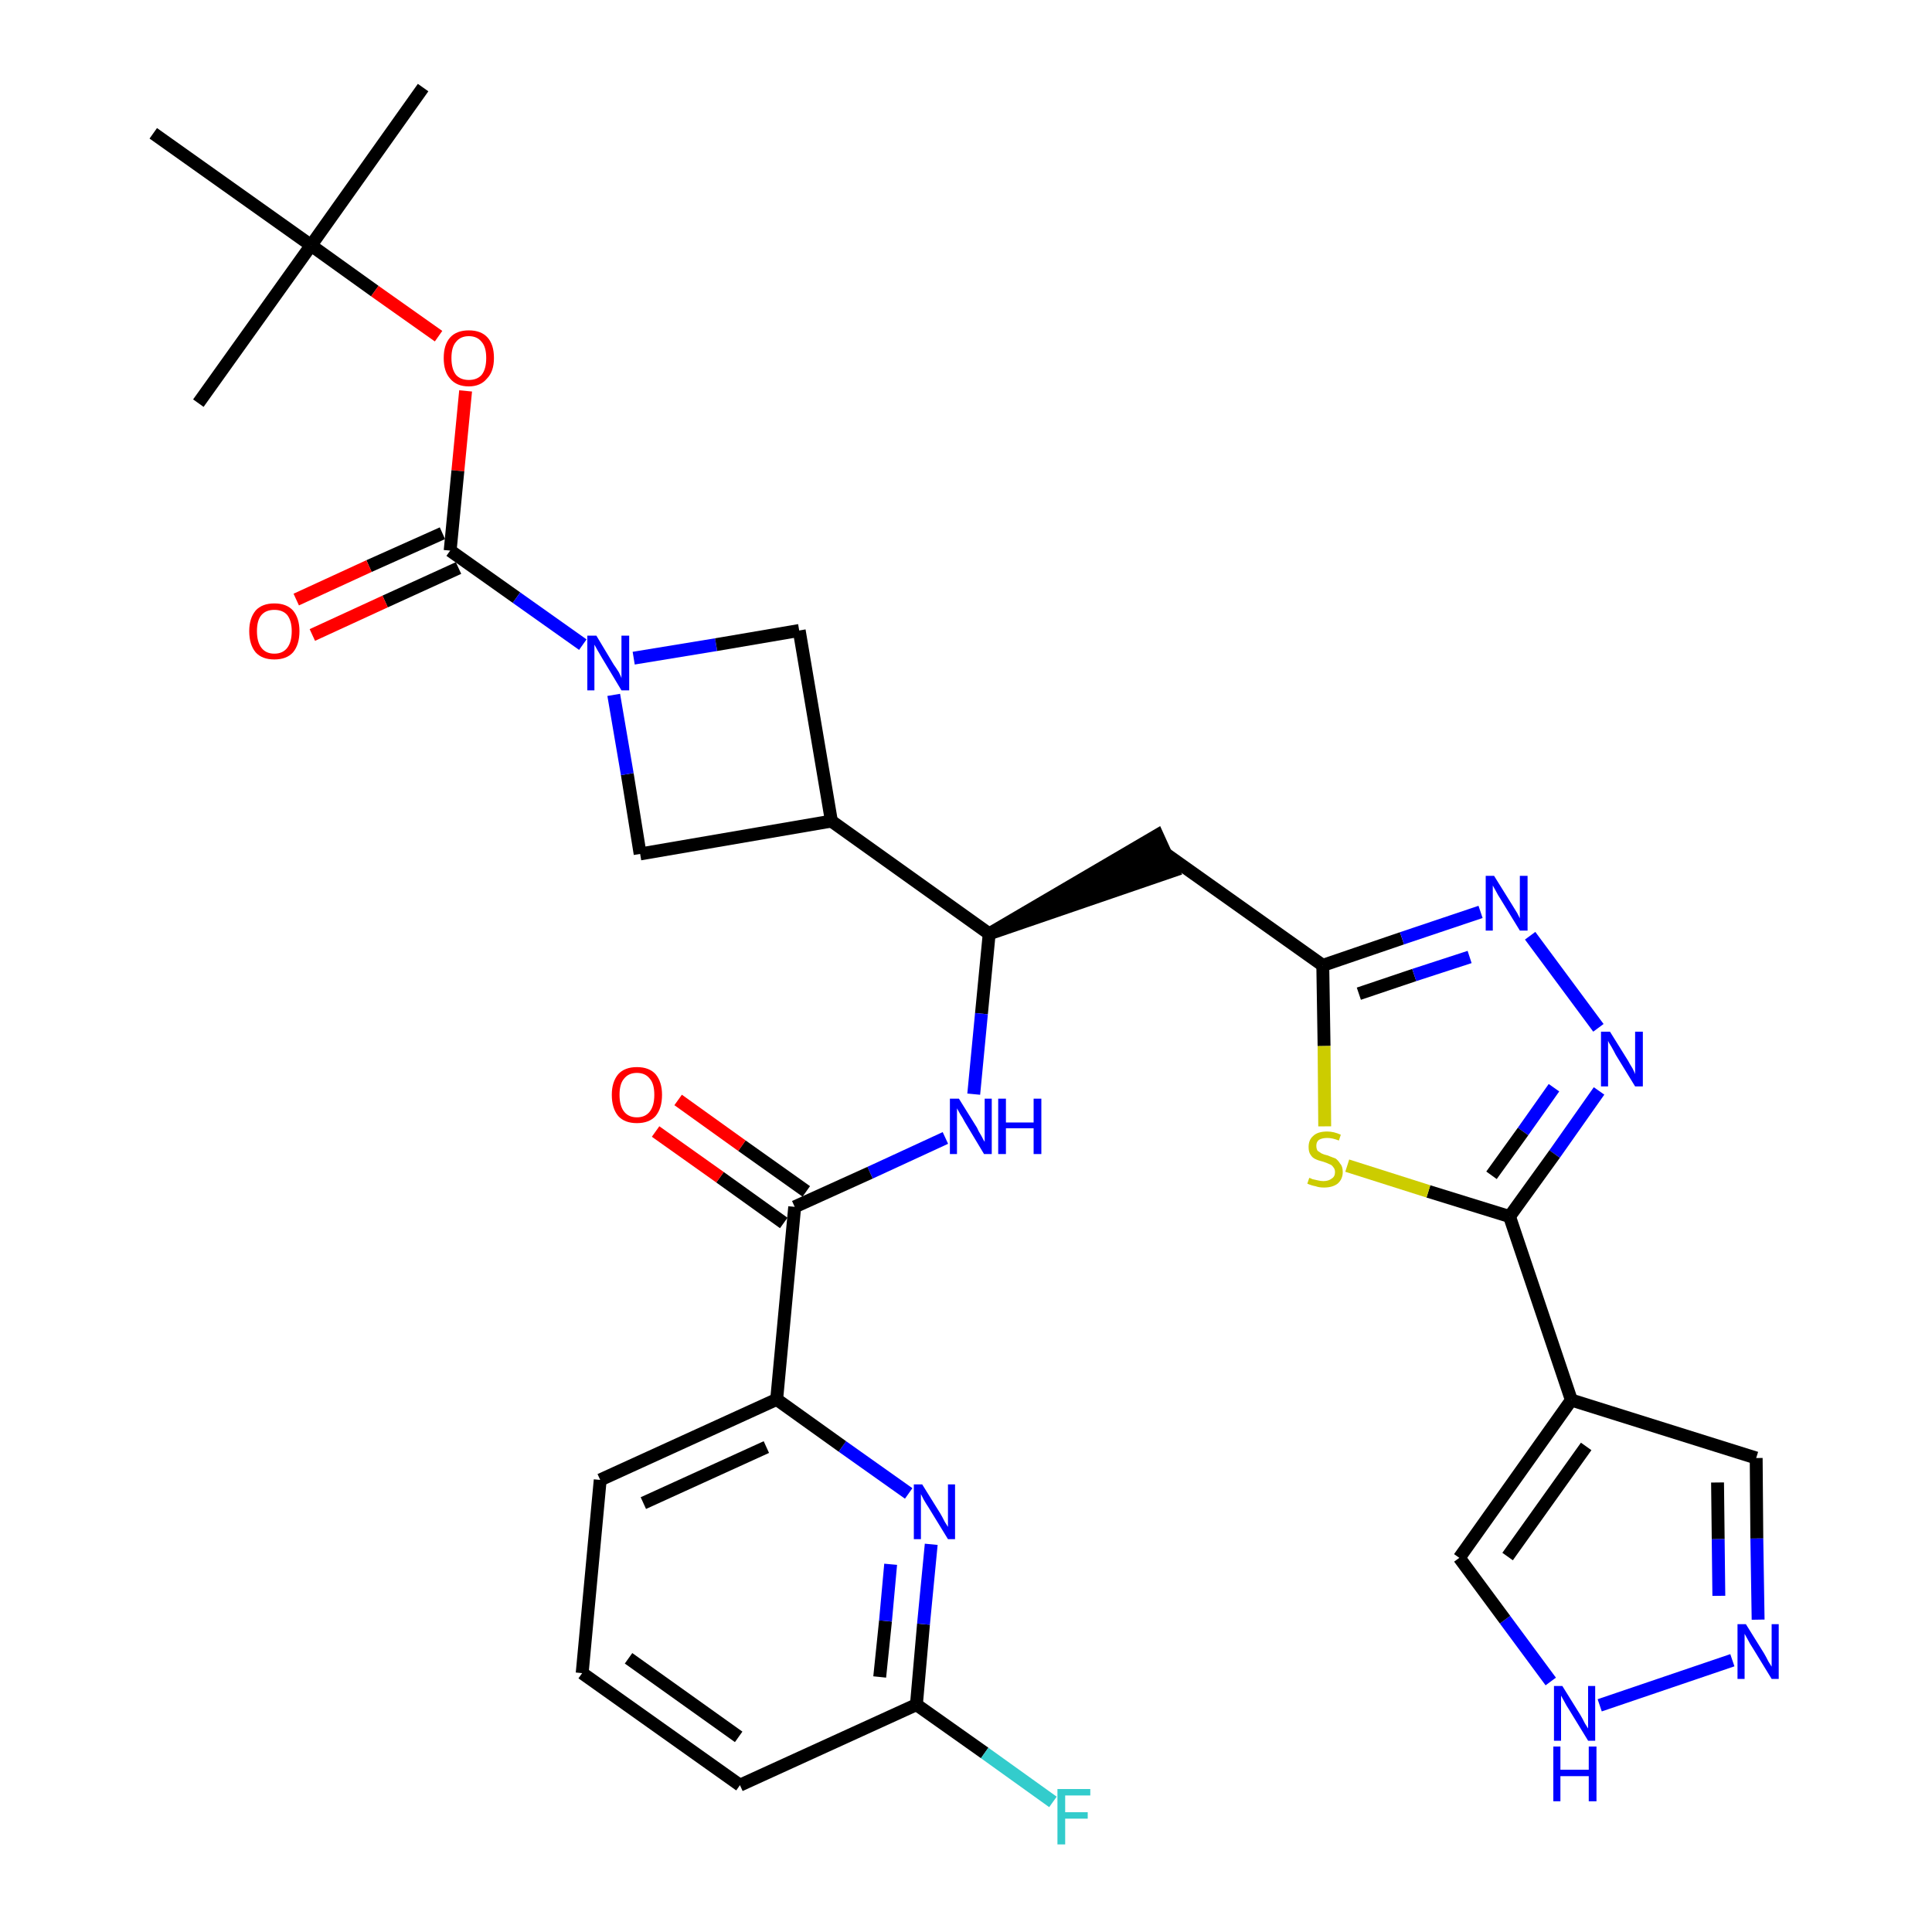 <?xml version='1.0' encoding='iso-8859-1'?>
<svg version='1.1' baseProfile='full'
              xmlns='http://www.w3.org/2000/svg'
                      xmlns:rdkit='http://www.rdkit.org/xml'
                      xmlns:xlink='http://www.w3.org/1999/xlink'
                  xml:space='preserve'
width='300px' height='300px' viewBox='0 0 300 300'>
<!-- END OF HEADER -->
<path class='bond-0 atom-0 atom-1' d='M 65.7,13.6 L 48.3,38.1' style='fill:none;fill-rule:evenodd;stroke:#000000;stroke-width:2.0px;stroke-linecap:butt;stroke-linejoin:miter;stroke-opacity:1' />
<path class='bond-1 atom-1 atom-2' d='M 48.3,38.1 L 30.8,62.6' style='fill:none;fill-rule:evenodd;stroke:#000000;stroke-width:2.0px;stroke-linecap:butt;stroke-linejoin:miter;stroke-opacity:1' />
<path class='bond-2 atom-1 atom-3' d='M 48.3,38.1 L 23.8,20.7' style='fill:none;fill-rule:evenodd;stroke:#000000;stroke-width:2.0px;stroke-linecap:butt;stroke-linejoin:miter;stroke-opacity:1' />
<path class='bond-3 atom-1 atom-4' d='M 48.3,38.1 L 58.2,45.2' style='fill:none;fill-rule:evenodd;stroke:#000000;stroke-width:2.0px;stroke-linecap:butt;stroke-linejoin:miter;stroke-opacity:1' />
<path class='bond-3 atom-1 atom-4' d='M 58.2,45.2 L 68.1,52.2' style='fill:none;fill-rule:evenodd;stroke:#FF0000;stroke-width:2.0px;stroke-linecap:butt;stroke-linejoin:miter;stroke-opacity:1' />
<path class='bond-4 atom-4 atom-5' d='M 72.3,60.7 L 71.1,73.1' style='fill:none;fill-rule:evenodd;stroke:#FF0000;stroke-width:2.0px;stroke-linecap:butt;stroke-linejoin:miter;stroke-opacity:1' />
<path class='bond-4 atom-4 atom-5' d='M 71.1,73.1 L 69.9,85.5' style='fill:none;fill-rule:evenodd;stroke:#000000;stroke-width:2.0px;stroke-linecap:butt;stroke-linejoin:miter;stroke-opacity:1' />
<path class='bond-5 atom-5 atom-6' d='M 68.7,82.8 L 57.3,87.9' style='fill:none;fill-rule:evenodd;stroke:#000000;stroke-width:2.0px;stroke-linecap:butt;stroke-linejoin:miter;stroke-opacity:1' />
<path class='bond-5 atom-5 atom-6' d='M 57.3,87.9 L 46.0,93.1' style='fill:none;fill-rule:evenodd;stroke:#FF0000;stroke-width:2.0px;stroke-linecap:butt;stroke-linejoin:miter;stroke-opacity:1' />
<path class='bond-5 atom-5 atom-6' d='M 71.2,88.2 L 59.8,93.4' style='fill:none;fill-rule:evenodd;stroke:#000000;stroke-width:2.0px;stroke-linecap:butt;stroke-linejoin:miter;stroke-opacity:1' />
<path class='bond-5 atom-5 atom-6' d='M 59.8,93.4 L 48.5,98.6' style='fill:none;fill-rule:evenodd;stroke:#FF0000;stroke-width:2.0px;stroke-linecap:butt;stroke-linejoin:miter;stroke-opacity:1' />
<path class='bond-6 atom-5 atom-7' d='M 69.9,85.5 L 80.2,92.8' style='fill:none;fill-rule:evenodd;stroke:#000000;stroke-width:2.0px;stroke-linecap:butt;stroke-linejoin:miter;stroke-opacity:1' />
<path class='bond-6 atom-5 atom-7' d='M 80.2,92.8 L 90.5,100.1' style='fill:none;fill-rule:evenodd;stroke:#0000FF;stroke-width:2.0px;stroke-linecap:butt;stroke-linejoin:miter;stroke-opacity:1' />
<path class='bond-7 atom-7 atom-8' d='M 98.4,102.2 L 111.2,100.1' style='fill:none;fill-rule:evenodd;stroke:#0000FF;stroke-width:2.0px;stroke-linecap:butt;stroke-linejoin:miter;stroke-opacity:1' />
<path class='bond-7 atom-7 atom-8' d='M 111.2,100.1 L 124.1,97.9' style='fill:none;fill-rule:evenodd;stroke:#000000;stroke-width:2.0px;stroke-linecap:butt;stroke-linejoin:miter;stroke-opacity:1' />
<path class='bond-32 atom-32 atom-7' d='M 99.4,132.6 L 97.4,120.2' style='fill:none;fill-rule:evenodd;stroke:#000000;stroke-width:2.0px;stroke-linecap:butt;stroke-linejoin:miter;stroke-opacity:1' />
<path class='bond-32 atom-32 atom-7' d='M 97.4,120.2 L 95.3,107.9' style='fill:none;fill-rule:evenodd;stroke:#0000FF;stroke-width:2.0px;stroke-linecap:butt;stroke-linejoin:miter;stroke-opacity:1' />
<path class='bond-8 atom-8 atom-9' d='M 124.1,97.9 L 129.1,127.5' style='fill:none;fill-rule:evenodd;stroke:#000000;stroke-width:2.0px;stroke-linecap:butt;stroke-linejoin:miter;stroke-opacity:1' />
<path class='bond-9 atom-9 atom-10' d='M 129.1,127.5 L 153.6,145.0' style='fill:none;fill-rule:evenodd;stroke:#000000;stroke-width:2.0px;stroke-linecap:butt;stroke-linejoin:miter;stroke-opacity:1' />
<path class='bond-31 atom-9 atom-32' d='M 129.1,127.5 L 99.4,132.6' style='fill:none;fill-rule:evenodd;stroke:#000000;stroke-width:2.0px;stroke-linecap:butt;stroke-linejoin:miter;stroke-opacity:1' />
<path class='bond-10 atom-10 atom-11' d='M 153.6,145.0 L 182.2,135.2 L 179.7,129.7 Z' style='fill:#000000;fill-rule:evenodd;fill-opacity:1;stroke:#000000;stroke-width:2.0px;stroke-linecap:butt;stroke-linejoin:miter;stroke-opacity:1;' />
<path class='bond-21 atom-10 atom-22' d='M 153.6,145.0 L 152.4,157.4' style='fill:none;fill-rule:evenodd;stroke:#000000;stroke-width:2.0px;stroke-linecap:butt;stroke-linejoin:miter;stroke-opacity:1' />
<path class='bond-21 atom-10 atom-22' d='M 152.4,157.4 L 151.2,169.9' style='fill:none;fill-rule:evenodd;stroke:#0000FF;stroke-width:2.0px;stroke-linecap:butt;stroke-linejoin:miter;stroke-opacity:1' />
<path class='bond-11 atom-11 atom-12' d='M 180.9,132.5 L 205.4,149.9' style='fill:none;fill-rule:evenodd;stroke:#000000;stroke-width:2.0px;stroke-linecap:butt;stroke-linejoin:miter;stroke-opacity:1' />
<path class='bond-12 atom-12 atom-13' d='M 205.4,149.9 L 217.7,145.7' style='fill:none;fill-rule:evenodd;stroke:#000000;stroke-width:2.0px;stroke-linecap:butt;stroke-linejoin:miter;stroke-opacity:1' />
<path class='bond-12 atom-12 atom-13' d='M 217.7,145.7 L 229.9,141.6' style='fill:none;fill-rule:evenodd;stroke:#0000FF;stroke-width:2.0px;stroke-linecap:butt;stroke-linejoin:miter;stroke-opacity:1' />
<path class='bond-12 atom-12 atom-13' d='M 211.0,154.3 L 219.6,151.4' style='fill:none;fill-rule:evenodd;stroke:#000000;stroke-width:2.0px;stroke-linecap:butt;stroke-linejoin:miter;stroke-opacity:1' />
<path class='bond-12 atom-12 atom-13' d='M 219.6,151.4 L 228.2,148.6' style='fill:none;fill-rule:evenodd;stroke:#0000FF;stroke-width:2.0px;stroke-linecap:butt;stroke-linejoin:miter;stroke-opacity:1' />
<path class='bond-33 atom-21 atom-12' d='M 205.7,174.9 L 205.6,162.4' style='fill:none;fill-rule:evenodd;stroke:#CCCC00;stroke-width:2.0px;stroke-linecap:butt;stroke-linejoin:miter;stroke-opacity:1' />
<path class='bond-33 atom-21 atom-12' d='M 205.6,162.4 L 205.4,149.9' style='fill:none;fill-rule:evenodd;stroke:#000000;stroke-width:2.0px;stroke-linecap:butt;stroke-linejoin:miter;stroke-opacity:1' />
<path class='bond-13 atom-13 atom-14' d='M 237.6,145.3 L 248.2,159.6' style='fill:none;fill-rule:evenodd;stroke:#0000FF;stroke-width:2.0px;stroke-linecap:butt;stroke-linejoin:miter;stroke-opacity:1' />
<path class='bond-14 atom-14 atom-15' d='M 248.3,169.4 L 241.4,179.2' style='fill:none;fill-rule:evenodd;stroke:#0000FF;stroke-width:2.0px;stroke-linecap:butt;stroke-linejoin:miter;stroke-opacity:1' />
<path class='bond-14 atom-14 atom-15' d='M 241.4,179.2 L 234.4,188.9' style='fill:none;fill-rule:evenodd;stroke:#000000;stroke-width:2.0px;stroke-linecap:butt;stroke-linejoin:miter;stroke-opacity:1' />
<path class='bond-14 atom-14 atom-15' d='M 241.3,168.9 L 236.5,175.7' style='fill:none;fill-rule:evenodd;stroke:#0000FF;stroke-width:2.0px;stroke-linecap:butt;stroke-linejoin:miter;stroke-opacity:1' />
<path class='bond-14 atom-14 atom-15' d='M 236.5,175.7 L 231.6,182.5' style='fill:none;fill-rule:evenodd;stroke:#000000;stroke-width:2.0px;stroke-linecap:butt;stroke-linejoin:miter;stroke-opacity:1' />
<path class='bond-15 atom-15 atom-16' d='M 234.4,188.9 L 244.0,217.4' style='fill:none;fill-rule:evenodd;stroke:#000000;stroke-width:2.0px;stroke-linecap:butt;stroke-linejoin:miter;stroke-opacity:1' />
<path class='bond-20 atom-15 atom-21' d='M 234.4,188.9 L 221.8,185.0' style='fill:none;fill-rule:evenodd;stroke:#000000;stroke-width:2.0px;stroke-linecap:butt;stroke-linejoin:miter;stroke-opacity:1' />
<path class='bond-20 atom-15 atom-21' d='M 221.8,185.0 L 209.2,181.0' style='fill:none;fill-rule:evenodd;stroke:#CCCC00;stroke-width:2.0px;stroke-linecap:butt;stroke-linejoin:miter;stroke-opacity:1' />
<path class='bond-16 atom-16 atom-17' d='M 244.0,217.4 L 272.7,226.4' style='fill:none;fill-rule:evenodd;stroke:#000000;stroke-width:2.0px;stroke-linecap:butt;stroke-linejoin:miter;stroke-opacity:1' />
<path class='bond-35 atom-20 atom-16' d='M 226.6,241.9 L 244.0,217.4' style='fill:none;fill-rule:evenodd;stroke:#000000;stroke-width:2.0px;stroke-linecap:butt;stroke-linejoin:miter;stroke-opacity:1' />
<path class='bond-35 atom-20 atom-16' d='M 234.1,241.7 L 246.3,224.6' style='fill:none;fill-rule:evenodd;stroke:#000000;stroke-width:2.0px;stroke-linecap:butt;stroke-linejoin:miter;stroke-opacity:1' />
<path class='bond-17 atom-17 atom-18' d='M 272.7,226.4 L 272.8,238.9' style='fill:none;fill-rule:evenodd;stroke:#000000;stroke-width:2.0px;stroke-linecap:butt;stroke-linejoin:miter;stroke-opacity:1' />
<path class='bond-17 atom-17 atom-18' d='M 272.8,238.9 L 273.0,251.5' style='fill:none;fill-rule:evenodd;stroke:#0000FF;stroke-width:2.0px;stroke-linecap:butt;stroke-linejoin:miter;stroke-opacity:1' />
<path class='bond-17 atom-17 atom-18' d='M 266.7,230.2 L 266.8,239.0' style='fill:none;fill-rule:evenodd;stroke:#000000;stroke-width:2.0px;stroke-linecap:butt;stroke-linejoin:miter;stroke-opacity:1' />
<path class='bond-17 atom-17 atom-18' d='M 266.8,239.0 L 266.9,247.8' style='fill:none;fill-rule:evenodd;stroke:#0000FF;stroke-width:2.0px;stroke-linecap:butt;stroke-linejoin:miter;stroke-opacity:1' />
<path class='bond-18 atom-18 atom-19' d='M 269.0,257.8 L 248.4,264.8' style='fill:none;fill-rule:evenodd;stroke:#0000FF;stroke-width:2.0px;stroke-linecap:butt;stroke-linejoin:miter;stroke-opacity:1' />
<path class='bond-19 atom-19 atom-20' d='M 240.8,261.1 L 233.7,251.5' style='fill:none;fill-rule:evenodd;stroke:#0000FF;stroke-width:2.0px;stroke-linecap:butt;stroke-linejoin:miter;stroke-opacity:1' />
<path class='bond-19 atom-19 atom-20' d='M 233.7,251.5 L 226.6,241.9' style='fill:none;fill-rule:evenodd;stroke:#000000;stroke-width:2.0px;stroke-linecap:butt;stroke-linejoin:miter;stroke-opacity:1' />
<path class='bond-22 atom-22 atom-23' d='M 146.8,176.7 L 135.1,182.1' style='fill:none;fill-rule:evenodd;stroke:#0000FF;stroke-width:2.0px;stroke-linecap:butt;stroke-linejoin:miter;stroke-opacity:1' />
<path class='bond-22 atom-22 atom-23' d='M 135.1,182.1 L 123.4,187.4' style='fill:none;fill-rule:evenodd;stroke:#000000;stroke-width:2.0px;stroke-linecap:butt;stroke-linejoin:miter;stroke-opacity:1' />
<path class='bond-23 atom-23 atom-24' d='M 125.2,185.0 L 115.2,177.9' style='fill:none;fill-rule:evenodd;stroke:#000000;stroke-width:2.0px;stroke-linecap:butt;stroke-linejoin:miter;stroke-opacity:1' />
<path class='bond-23 atom-23 atom-24' d='M 115.2,177.9 L 105.3,170.8' style='fill:none;fill-rule:evenodd;stroke:#FF0000;stroke-width:2.0px;stroke-linecap:butt;stroke-linejoin:miter;stroke-opacity:1' />
<path class='bond-23 atom-23 atom-24' d='M 121.7,189.9 L 111.8,182.8' style='fill:none;fill-rule:evenodd;stroke:#000000;stroke-width:2.0px;stroke-linecap:butt;stroke-linejoin:miter;stroke-opacity:1' />
<path class='bond-23 atom-23 atom-24' d='M 111.8,182.8 L 101.8,175.7' style='fill:none;fill-rule:evenodd;stroke:#FF0000;stroke-width:2.0px;stroke-linecap:butt;stroke-linejoin:miter;stroke-opacity:1' />
<path class='bond-24 atom-23 atom-25' d='M 123.4,187.4 L 120.6,217.3' style='fill:none;fill-rule:evenodd;stroke:#000000;stroke-width:2.0px;stroke-linecap:butt;stroke-linejoin:miter;stroke-opacity:1' />
<path class='bond-25 atom-25 atom-26' d='M 120.6,217.3 L 93.2,229.8' style='fill:none;fill-rule:evenodd;stroke:#000000;stroke-width:2.0px;stroke-linecap:butt;stroke-linejoin:miter;stroke-opacity:1' />
<path class='bond-25 atom-25 atom-26' d='M 119.0,224.7 L 99.9,233.4' style='fill:none;fill-rule:evenodd;stroke:#000000;stroke-width:2.0px;stroke-linecap:butt;stroke-linejoin:miter;stroke-opacity:1' />
<path class='bond-34 atom-31 atom-25' d='M 141.1,231.9 L 130.8,224.6' style='fill:none;fill-rule:evenodd;stroke:#0000FF;stroke-width:2.0px;stroke-linecap:butt;stroke-linejoin:miter;stroke-opacity:1' />
<path class='bond-34 atom-31 atom-25' d='M 130.8,224.6 L 120.6,217.3' style='fill:none;fill-rule:evenodd;stroke:#000000;stroke-width:2.0px;stroke-linecap:butt;stroke-linejoin:miter;stroke-opacity:1' />
<path class='bond-26 atom-26 atom-27' d='M 93.2,229.8 L 90.4,259.8' style='fill:none;fill-rule:evenodd;stroke:#000000;stroke-width:2.0px;stroke-linecap:butt;stroke-linejoin:miter;stroke-opacity:1' />
<path class='bond-27 atom-27 atom-28' d='M 90.4,259.8 L 114.9,277.2' style='fill:none;fill-rule:evenodd;stroke:#000000;stroke-width:2.0px;stroke-linecap:butt;stroke-linejoin:miter;stroke-opacity:1' />
<path class='bond-27 atom-27 atom-28' d='M 97.6,257.5 L 114.7,269.7' style='fill:none;fill-rule:evenodd;stroke:#000000;stroke-width:2.0px;stroke-linecap:butt;stroke-linejoin:miter;stroke-opacity:1' />
<path class='bond-28 atom-28 atom-29' d='M 114.9,277.2 L 142.3,264.7' style='fill:none;fill-rule:evenodd;stroke:#000000;stroke-width:2.0px;stroke-linecap:butt;stroke-linejoin:miter;stroke-opacity:1' />
<path class='bond-29 atom-29 atom-30' d='M 142.3,264.7 L 152.9,272.2' style='fill:none;fill-rule:evenodd;stroke:#000000;stroke-width:2.0px;stroke-linecap:butt;stroke-linejoin:miter;stroke-opacity:1' />
<path class='bond-29 atom-29 atom-30' d='M 152.9,272.2 L 163.5,279.8' style='fill:none;fill-rule:evenodd;stroke:#33CCCC;stroke-width:2.0px;stroke-linecap:butt;stroke-linejoin:miter;stroke-opacity:1' />
<path class='bond-30 atom-29 atom-31' d='M 142.3,264.7 L 143.4,252.2' style='fill:none;fill-rule:evenodd;stroke:#000000;stroke-width:2.0px;stroke-linecap:butt;stroke-linejoin:miter;stroke-opacity:1' />
<path class='bond-30 atom-29 atom-31' d='M 143.4,252.2 L 144.6,239.8' style='fill:none;fill-rule:evenodd;stroke:#0000FF;stroke-width:2.0px;stroke-linecap:butt;stroke-linejoin:miter;stroke-opacity:1' />
<path class='bond-30 atom-29 atom-31' d='M 136.6,260.4 L 137.5,251.7' style='fill:none;fill-rule:evenodd;stroke:#000000;stroke-width:2.0px;stroke-linecap:butt;stroke-linejoin:miter;stroke-opacity:1' />
<path class='bond-30 atom-29 atom-31' d='M 137.5,251.7 L 138.3,242.9' style='fill:none;fill-rule:evenodd;stroke:#0000FF;stroke-width:2.0px;stroke-linecap:butt;stroke-linejoin:miter;stroke-opacity:1' />
<path  class='atom-4' d='M 68.9 55.6
Q 68.9 53.5, 69.9 52.4
Q 70.9 51.3, 72.8 51.3
Q 74.7 51.3, 75.7 52.4
Q 76.7 53.5, 76.7 55.6
Q 76.7 57.7, 75.6 58.8
Q 74.6 60.0, 72.8 60.0
Q 70.9 60.0, 69.9 58.8
Q 68.9 57.7, 68.9 55.6
M 72.8 59.0
Q 74.1 59.0, 74.8 58.2
Q 75.5 57.3, 75.5 55.6
Q 75.5 53.9, 74.8 53.1
Q 74.1 52.2, 72.8 52.2
Q 71.5 52.2, 70.8 53.1
Q 70.1 53.9, 70.1 55.6
Q 70.1 57.3, 70.8 58.2
Q 71.5 59.0, 72.8 59.0
' fill='#FF0000'/>
<path  class='atom-6' d='M 38.7 98.0
Q 38.7 96.0, 39.7 94.8
Q 40.7 93.7, 42.6 93.7
Q 44.5 93.7, 45.5 94.8
Q 46.5 96.0, 46.5 98.0
Q 46.5 100.1, 45.5 101.3
Q 44.5 102.4, 42.6 102.4
Q 40.7 102.4, 39.7 101.3
Q 38.7 100.1, 38.7 98.0
M 42.6 101.5
Q 43.9 101.5, 44.6 100.6
Q 45.3 99.7, 45.3 98.0
Q 45.3 96.4, 44.6 95.5
Q 43.9 94.7, 42.6 94.7
Q 41.3 94.7, 40.6 95.5
Q 39.9 96.3, 39.9 98.0
Q 39.9 99.7, 40.6 100.6
Q 41.3 101.5, 42.6 101.5
' fill='#FF0000'/>
<path  class='atom-7' d='M 92.6 98.7
L 95.3 103.2
Q 95.6 103.6, 96.1 104.4
Q 96.5 105.2, 96.5 105.3
L 96.5 98.7
L 97.7 98.7
L 97.7 107.2
L 96.5 107.2
L 93.5 102.2
Q 93.2 101.7, 92.8 101.0
Q 92.4 100.3, 92.3 100.1
L 92.3 107.2
L 91.2 107.2
L 91.2 98.7
L 92.6 98.7
' fill='#0000FF'/>
<path  class='atom-13' d='M 232.0 136.0
L 234.8 140.5
Q 235.1 141.0, 235.6 141.8
Q 236.0 142.6, 236.0 142.6
L 236.0 136.0
L 237.2 136.0
L 237.2 144.5
L 236.0 144.5
L 233.0 139.6
Q 232.6 139.0, 232.3 138.4
Q 231.9 137.7, 231.8 137.5
L 231.8 144.5
L 230.7 144.5
L 230.7 136.0
L 232.0 136.0
' fill='#0000FF'/>
<path  class='atom-14' d='M 250.0 160.2
L 252.8 164.7
Q 253.0 165.1, 253.5 165.9
Q 253.9 166.7, 253.9 166.8
L 253.9 160.2
L 255.1 160.2
L 255.1 168.7
L 253.9 168.7
L 250.9 163.8
Q 250.6 163.2, 250.2 162.5
Q 249.8 161.9, 249.7 161.6
L 249.7 168.7
L 248.6 168.7
L 248.6 160.2
L 250.0 160.2
' fill='#0000FF'/>
<path  class='atom-18' d='M 271.1 252.2
L 273.9 256.7
Q 274.2 257.2, 274.6 258.0
Q 275.1 258.8, 275.1 258.8
L 275.1 252.2
L 276.2 252.2
L 276.2 260.7
L 275.1 260.7
L 272.1 255.8
Q 271.7 255.2, 271.4 254.6
Q 271.0 253.9, 270.9 253.7
L 270.9 260.7
L 269.8 260.7
L 269.8 252.2
L 271.1 252.2
' fill='#0000FF'/>
<path  class='atom-19' d='M 242.6 261.8
L 245.4 266.3
Q 245.7 266.8, 246.1 267.6
Q 246.6 268.4, 246.6 268.4
L 246.6 261.8
L 247.7 261.8
L 247.7 270.3
L 246.6 270.3
L 243.6 265.4
Q 243.2 264.8, 242.9 264.2
Q 242.5 263.5, 242.4 263.3
L 242.4 270.3
L 241.3 270.3
L 241.3 261.8
L 242.6 261.8
' fill='#0000FF'/>
<path  class='atom-19' d='M 241.2 271.2
L 242.3 271.2
L 242.3 274.8
L 246.7 274.8
L 246.7 271.2
L 247.9 271.2
L 247.9 279.7
L 246.7 279.7
L 246.7 275.8
L 242.3 275.8
L 242.3 279.7
L 241.2 279.7
L 241.2 271.2
' fill='#0000FF'/>
<path  class='atom-21' d='M 203.3 182.9
Q 203.4 182.9, 203.8 183.1
Q 204.2 183.2, 204.7 183.3
Q 205.1 183.4, 205.5 183.4
Q 206.3 183.4, 206.8 183.0
Q 207.3 182.7, 207.3 182.0
Q 207.3 181.5, 207.0 181.2
Q 206.8 180.9, 206.5 180.8
Q 206.1 180.6, 205.5 180.4
Q 204.7 180.2, 204.3 180.0
Q 203.8 179.8, 203.5 179.3
Q 203.2 178.9, 203.2 178.1
Q 203.2 177.0, 203.9 176.4
Q 204.6 175.7, 206.1 175.7
Q 207.1 175.7, 208.2 176.2
L 207.9 177.1
Q 206.9 176.7, 206.1 176.7
Q 205.3 176.7, 204.8 177.0
Q 204.4 177.3, 204.4 177.9
Q 204.4 178.4, 204.6 178.7
Q 204.9 178.9, 205.2 179.1
Q 205.6 179.3, 206.1 179.4
Q 206.9 179.7, 207.4 179.9
Q 207.8 180.2, 208.1 180.7
Q 208.5 181.1, 208.5 182.0
Q 208.5 183.1, 207.7 183.8
Q 206.9 184.4, 205.6 184.4
Q 204.8 184.4, 204.3 184.2
Q 203.7 184.1, 203.0 183.8
L 203.3 182.9
' fill='#CCCC00'/>
<path  class='atom-22' d='M 148.9 170.6
L 151.7 175.1
Q 151.9 175.6, 152.4 176.4
Q 152.8 177.2, 152.9 177.3
L 152.9 170.6
L 154.0 170.6
L 154.0 179.2
L 152.8 179.2
L 149.8 174.2
Q 149.5 173.6, 149.1 173.0
Q 148.7 172.3, 148.6 172.1
L 148.6 179.2
L 147.5 179.2
L 147.5 170.6
L 148.9 170.6
' fill='#0000FF'/>
<path  class='atom-22' d='M 155.0 170.6
L 156.2 170.6
L 156.2 174.3
L 160.5 174.3
L 160.5 170.6
L 161.7 170.6
L 161.7 179.2
L 160.5 179.2
L 160.5 175.2
L 156.2 175.2
L 156.2 179.2
L 155.0 179.2
L 155.0 170.6
' fill='#0000FF'/>
<path  class='atom-24' d='M 95.0 170.0
Q 95.0 168.0, 96.0 166.8
Q 97.0 165.7, 98.9 165.7
Q 100.8 165.7, 101.8 166.8
Q 102.8 168.0, 102.8 170.0
Q 102.8 172.1, 101.8 173.3
Q 100.8 174.4, 98.9 174.4
Q 97.0 174.4, 96.0 173.3
Q 95.0 172.1, 95.0 170.0
M 98.9 173.5
Q 100.2 173.5, 100.9 172.6
Q 101.6 171.7, 101.6 170.0
Q 101.6 168.3, 100.9 167.5
Q 100.2 166.6, 98.9 166.6
Q 97.6 166.6, 96.9 167.5
Q 96.2 168.3, 96.2 170.0
Q 96.2 171.7, 96.9 172.6
Q 97.6 173.5, 98.9 173.5
' fill='#FF0000'/>
<path  class='atom-30' d='M 164.2 277.8
L 169.3 277.8
L 169.3 278.8
L 165.4 278.8
L 165.4 281.4
L 168.9 281.4
L 168.9 282.4
L 165.4 282.4
L 165.4 286.4
L 164.2 286.4
L 164.2 277.8
' fill='#33CCCC'/>
<path  class='atom-31' d='M 143.2 230.5
L 146.0 235.0
Q 146.3 235.5, 146.7 236.3
Q 147.2 237.1, 147.2 237.1
L 147.2 230.5
L 148.3 230.5
L 148.3 239.0
L 147.2 239.0
L 144.2 234.1
Q 143.8 233.5, 143.4 232.8
Q 143.1 232.2, 143.0 232.0
L 143.0 239.0
L 141.9 239.0
L 141.9 230.5
L 143.2 230.5
' fill='#0000FF'/>
</svg>
